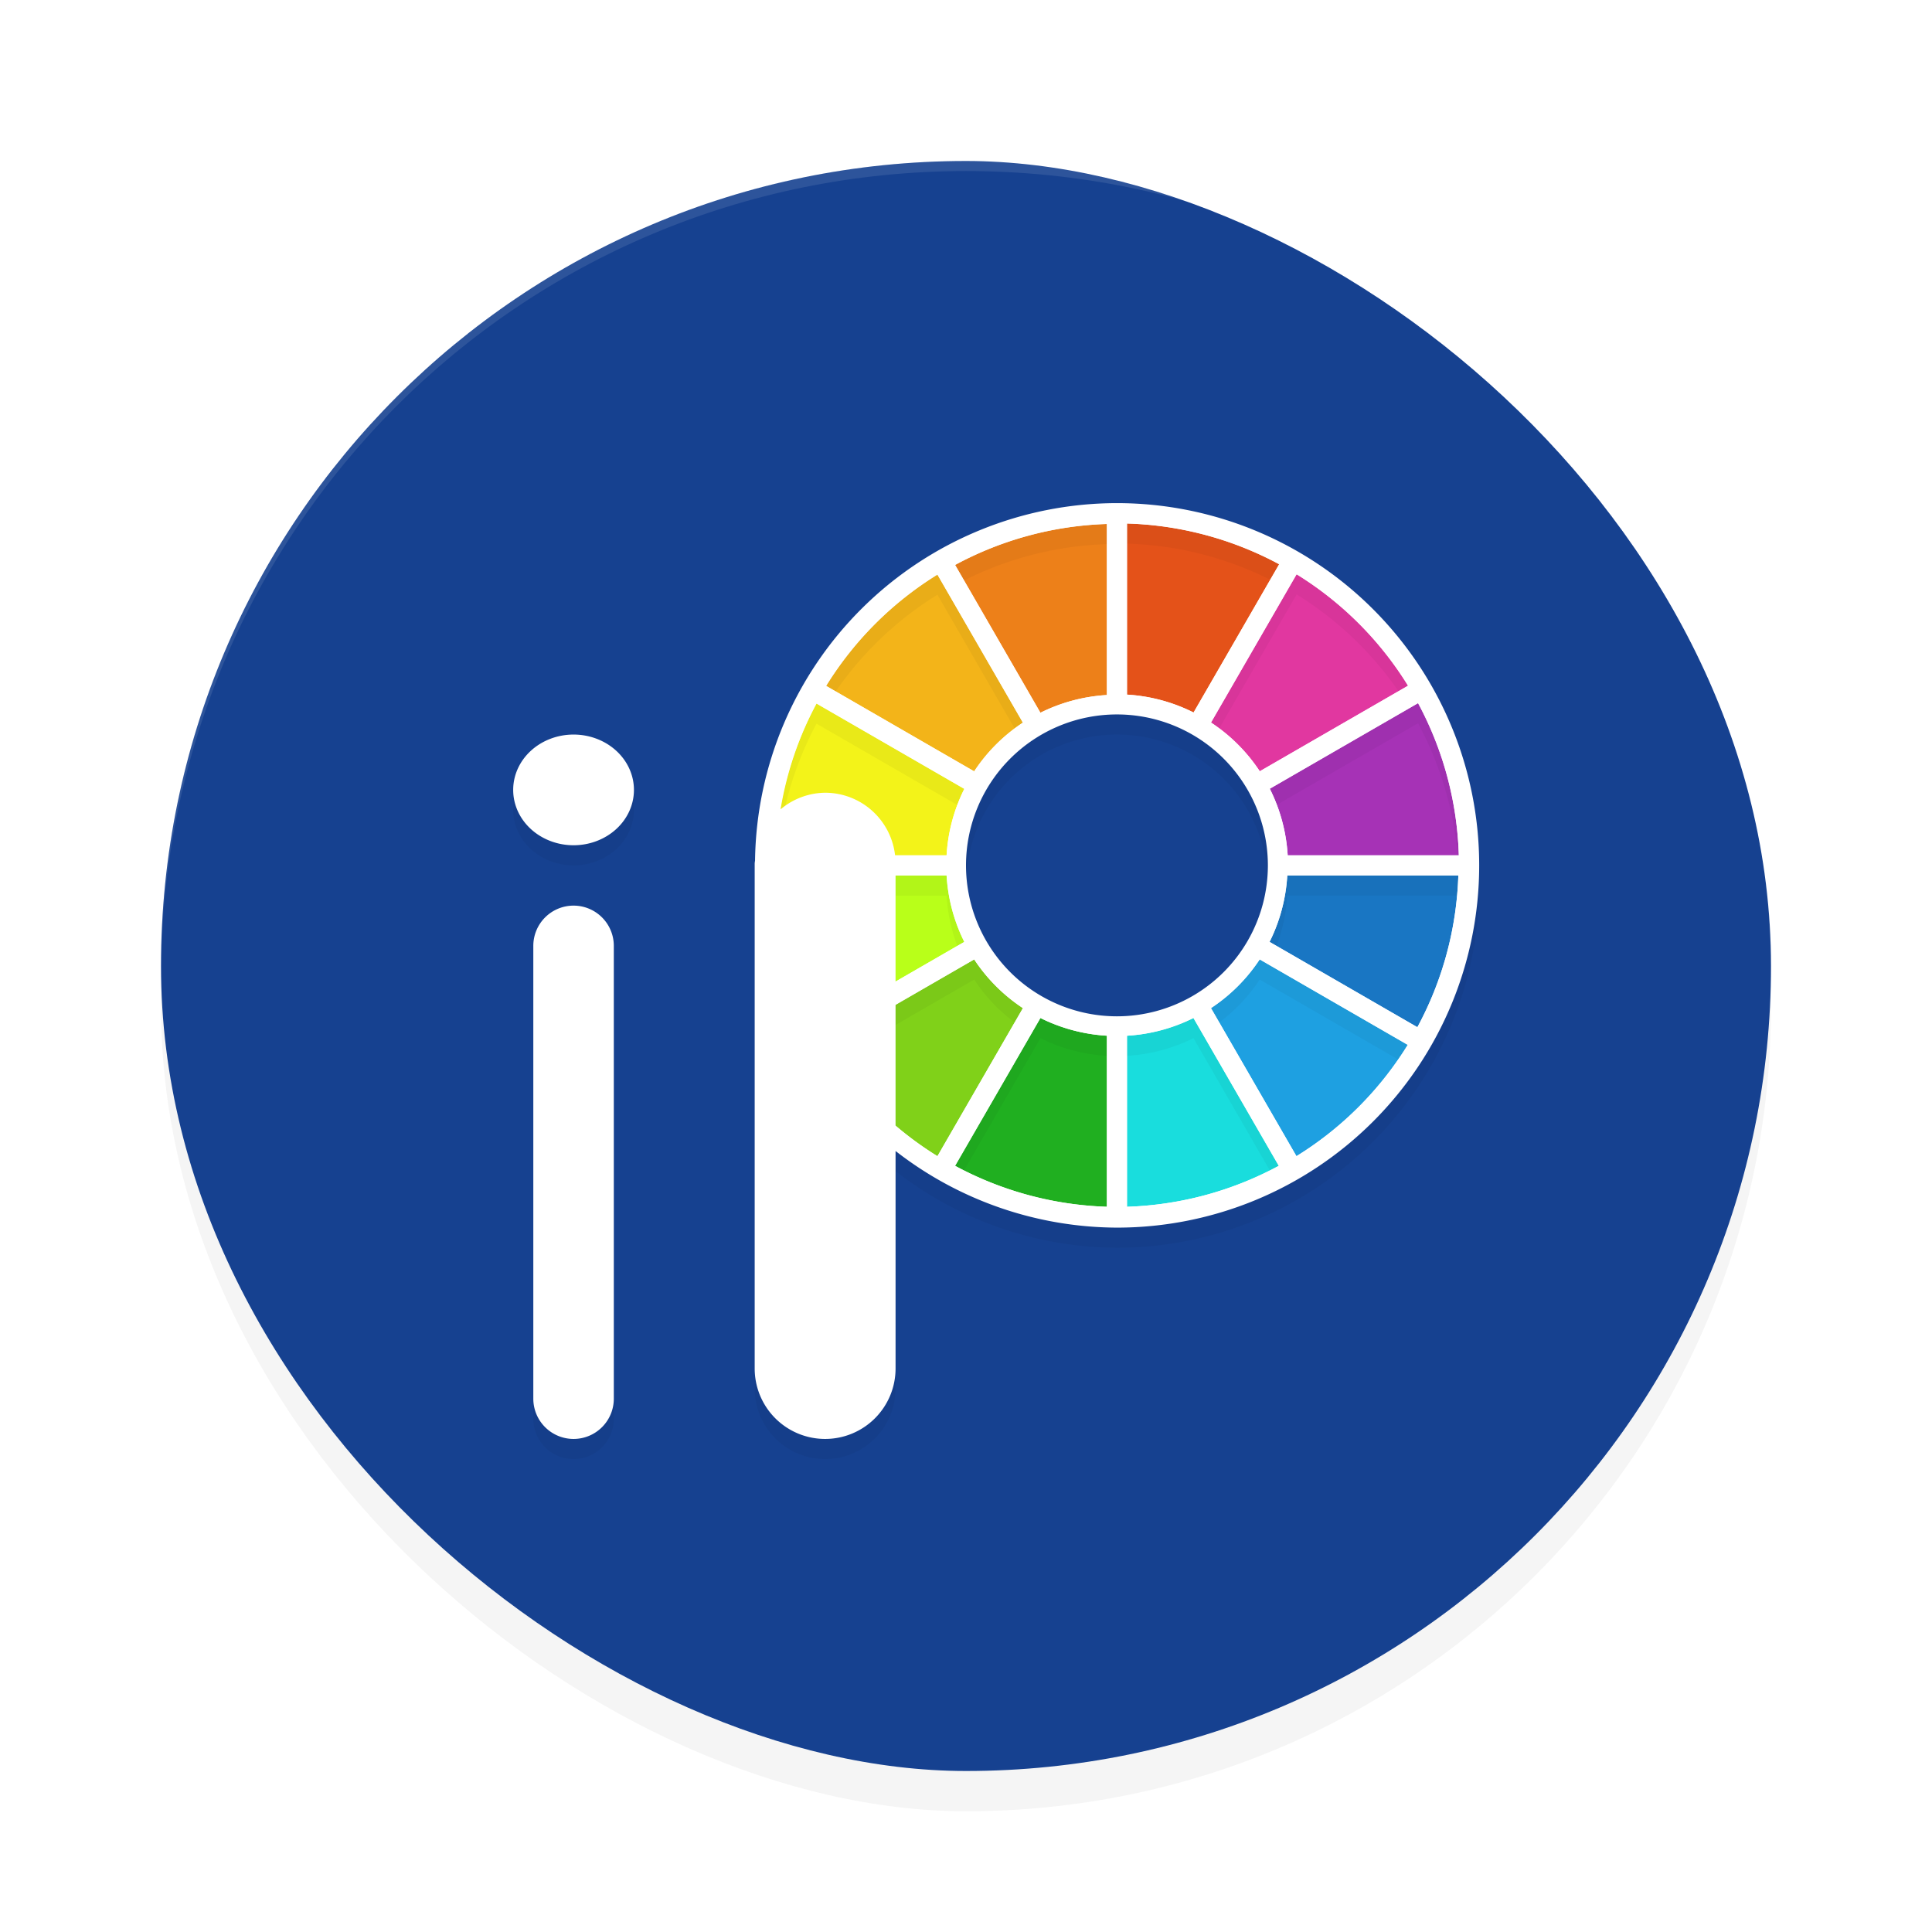 <?xml version="1.0" encoding="UTF-8" standalone="no"?>
<svg
   width="192"
   height="192"
   version="1"
   id="svg16"
   sodipodi:docname="apps_ibispaint_x.svg"
   inkscape:version="1.1.1 (1:1.1+202109281949+c3084ef5ed)"
   xmlns:inkscape="http://www.inkscape.org/namespaces/inkscape"
   xmlns:sodipodi="http://sodipodi.sourceforge.net/DTD/sodipodi-0.dtd"
   xmlns="http://www.w3.org/2000/svg"
   xmlns:svg="http://www.w3.org/2000/svg"
   xmlns:rdf="http://www.w3.org/1999/02/22-rdf-syntax-ns#"
   xmlns:cc="http://creativecommons.org/ns#"
   xmlns:dc="http://purl.org/dc/elements/1.1/">
  <defs
     id="defs20">
    <filter
       inkscape:collect="always"
       style="color-interpolation-filters:sRGB"
       id="filter867"
       x="-0.048"
       width="1.096"
       y="-0.048"
       height="1.096">
      <feGaussianBlur
         inkscape:collect="always"
         stdDeviation="3.2"
         id="feGaussianBlur869" />
    </filter>
    <filter
       inkscape:collect="always"
       style="color-interpolation-filters:sRGB"
       id="filter5086"
       x="-0.027"
       y="-0.027"
       width="1.053"
       height="1.055">
      <feGaussianBlur
         inkscape:collect="always"
         stdDeviation="1.064"
         id="feGaussianBlur5088" />
    </filter>
  </defs>
  <sodipodi:namedview
     pagecolor="#ffffff"
     bordercolor="#666666"
     borderopacity="1"
     objecttolerance="10"
     gridtolerance="10"
     guidetolerance="10"
     inkscape:pageopacity="0"
     inkscape:pageshadow="2"
     inkscape:window-width="1920"
     inkscape:window-height="1019"
     id="namedview18"
     showgrid="false"
     inkscape:zoom="1"
     inkscape:cx="100.5"
     inkscape:cy="71.5"
     inkscape:window-x="0"
     inkscape:window-y="34"
     inkscape:window-maximized="1"
     inkscape:current-layer="svg16"
     inkscape:pagecheckerboard="0"
     inkscape:snap-bbox="true"
     inkscape:snap-bbox-midpoints="true">
    <inkscape:grid
       type="xygrid"
       id="grid7495" />
  </sodipodi:namedview>
  <rect
     id="rect849"
     ry="80"
     rx="80"
     height="160"
     width="160"
     y="-176"
     x="-180"
     transform="matrix(0,-1,-1,0,0,0)"
     style="opacity:0.2;fill:#000000;stroke-width:4;filter:url(#filter867)" />
  <rect
     style="fill:#164190;stroke-width:4;fill-opacity:1"
     transform="matrix(0,-1,-1,0,0,0)"
     x="-176"
     y="-176"
     width="160"
     height="160"
     rx="80"
     ry="80"
     id="rect2" />
  <path
     id="path4324"
     style="color:#000000;opacity:1;fill:#ffffff;fill-opacity:1;stroke-linecap:round;stroke-linejoin:round;-inkscape-stroke:none"
     d="M 111,50.5 C 91.585,50.517 75.794,66.112 75.535,85.525 a 0.5,0.5 0 0 1 -0.006,0.07 c -0.011,0.071 -0.02,0.142 -0.029,0.213 V 86 136 c 0,3.596 2.904,6.5 6.5,6.5 3.596,0 6.5,-2.904 6.5,-6.5 v -21.615 a 0.5,0.5 0 0 1 0.807,-0.395 c 6.2,4.837 13.832,7.478 21.695,7.51 19.611,-0.001 35.498,-15.889 35.498,-35.5 0,-19.612 -15.888,-35.5 -35.5,-35.5 z m 0,20 c 8.554,0 15.5,6.946 15.5,15.5 0,8.554 -6.946,15.5 -15.5,15.5 -8.554,0 -15.5,-6.946 -15.5,-15.5 0,-8.554 6.946,-15.5 15.5,-15.5 z" />
  <path
     style="opacity:0.1;fill:#ffffff;stroke-width:4"
     d="M 96 16 C 51.68 16 16 51.68 16 96 C 16 96.336 16.002 96.668 16 97 C 16 52.68 51.68 17 96 17 C 140.32 17 176 52.68 176 97 C 175.998 96.668 176 96.336 176 96 C 176 51.68 140.32 16 96 16 z "
     id="path4" />
  <path
     style="fill:#19dddd;fill-opacity:1;stroke-width:28.699;stroke-linecap:round;stroke-linejoin:round;stroke-miterlimit:4;stroke-dasharray:none"
     d="m 118.604,101.168 8.48,14.689 A 34,34 0 0 1 112,119.928 v -17 a 17,17 0 0 0 6.604,-1.76 z"
     id="path2896" />
  <path
     style="fill:#20af20;fill-opacity:1;stroke-width:28.699;stroke-linecap:round;stroke-linejoin:round;stroke-miterlimit:4;stroke-dasharray:none"
     d="M 103.396,101.168 A 17,17 0 0 0 110,102.928 v 17 a 34,34 0 0 1 -15.084,-4.07 z"
     id="path2894" />
  <path
     style="fill:#80d119;fill-opacity:1;stroke-width:28.699;stroke-linecap:round;stroke-linejoin:round;stroke-miterlimit:4;stroke-dasharray:none"
     d="m 96.814,95.346 a 17,17 0 0 0 4.842,4.842 l -8.494,14.713 a 34,34 0 0 1 -11.062,-11.061 z"
     id="path2892" />
  <path
     style="fill:#1ea0e1;fill-opacity:1;stroke-width:28.699;stroke-linecap:round;stroke-linejoin:round;stroke-miterlimit:4;stroke-dasharray:none"
     d="m 125.188,95.344 14.713,8.494 a 34,34 0 0 1 -11.061,11.062 L 120.346,100.186 a 17,17 0 0 0 4.842,-4.842 z"
     id="path2890" />
  <path
     style="fill:#1976c3;fill-opacity:1;stroke-width:28.699;stroke-linecap:round;stroke-linejoin:round;stroke-miterlimit:4;stroke-dasharray:none"
     d="m 127.928,87 h 17 a 34,34 0 0 1 -4.07,15.084 l -14.689,-8.48 a 17,17 0 0 0 1.76,-6.604 z"
     id="path2888" />
  <path
     style="fill:#b9ff19;fill-opacity:1;stroke-width:28.699;stroke-linecap:round;stroke-linejoin:round;stroke-miterlimit:4;stroke-dasharray:none"
     d="M 77.072,87 H 94.072 a 17,17 0 0 0 1.76,6.604 L 81.143,102.084 A 34,34 0 0 1 77.072,87 Z"
     id="path2886" />
  <path
     style="fill:#f3f319;fill-opacity:1;stroke-width:28.699;stroke-linecap:round;stroke-linejoin:round;stroke-miterlimit:4;stroke-dasharray:none"
     d="m 81.143,69.916 14.689,8.48 a 17,17 0 0 0 -1.76,6.604 H 77.072 a 34,34 0 0 1 4.07,-15.084 z"
     id="path2882" />
  <path
     style="fill:#a632b6;fill-opacity:1;stroke-width:28.699;stroke-linecap:round;stroke-linejoin:round;stroke-miterlimit:4;stroke-dasharray:none"
     d="m 140.926,69.877 a 34,34 0 0 1 4.049,15.123 h -17.006 a 17,17 0 0 0 -1.777,-6.617 z"
     id="path2880" />
  <path
     style="fill:#f3b419;fill-opacity:1;stroke-width:28.699;stroke-linecap:round;stroke-linejoin:round;stroke-miterlimit:4;stroke-dasharray:none"
     d="m 93.16,57.1 8.494,14.715 a 17,17 0 0 0 -4.842,4.842 l -14.713,-8.494 a 34,34 0 0 1 11.061,-11.062 z"
     id="path2878" />
  <path
     style="fill:#e137a0;fill-opacity:1;stroke-width:28.699;stroke-linecap:round;stroke-linejoin:round;stroke-miterlimit:4;stroke-dasharray:none"
     d="m 128.855,57.07 a 34,34 0 0 1 11.074,11.074 l -14.734,8.506 a 17,17 0 0 0 -4.848,-4.846 z"
     id="path2876" />
  <path
     style="fill:#ed8019;fill-opacity:1;stroke-width:28.699;stroke-linecap:round;stroke-linejoin:round;stroke-miterlimit:4;stroke-dasharray:none"
     d="m 110,52.072 v 17 a 17,17 0 0 0 -6.604,1.76 L 94.916,56.143 A 34,34 0 0 1 110,52.072 Z"
     id="path2874" />
  <path
     style="fill:#e45219;fill-opacity:1;stroke-width:28.699;stroke-linecap:round;stroke-linejoin:round;stroke-miterlimit:4;stroke-dasharray:none"
     d="m 112,52.025 a 34,34 0 0 1 15.123,4.049 l -8.506,14.734 A 17,17 0 0 0 112,69.031 Z"
     id="path2872" />
  <path
     id="path5045"
     style="color:#000000;opacity:0.2;fill:#000000;stroke-linecap:round;stroke-linejoin:round;-inkscape-stroke:none;filter:url(#filter5086)"
     d="M 111,52 A 36,36 0 0 0 75.035,87.52 7,7 0 0 0 75,87.781 V 88 138 a 7,7 0 0 0 7,7 7,7 0 0 0 7,-7 V 116.385 A 36,36 0 0 0 111,124 36,36 0 0 0 147,88 36,36 0 0 0 111,52 Z m 1,2.025 a 34,34 0 0 1 15.123,4.049 l -8.506,14.734 A 17,17 0 0 0 112,71.031 Z m -2,0.047 v 17 a 17,17 0 0 0 -6.604,1.76 L 94.916,58.143 A 34,34 0 0 1 110,54.072 Z m 18.855,4.998 a 34,34 0 0 1 11.074,11.074 l -14.734,8.506 a 17,17 0 0 0 -4.848,-4.846 z m -35.695,0.029 8.494,14.715 A 17,17 0 0 0 96.812,78.656 L 82.1,70.162 a 34,34 0 0 1 11.061,-11.062 z M 140.926,71.877 A 34,34 0 0 1 144.975,87 h -17.006 a 17,17 0 0 0 -1.777,-6.617 z m -59.783,0.039 14.689,8.48 A 17,17 0 0 0 94.072,87 H 88.951 A 7,7 0 0 0 82,80.781 7,7 0 0 0 77.572,82.432 34,34 0 0 1 81.143,71.916 Z M 111,73 a 15,15 0 0 1 15,15 15,15 0 0 1 -15,15 15,15 0 0 1 -15,-15 15,15 0 0 1 15,-15 z m -54,2 a 6,5.5 0 0 0 -6,5.5 6,5.5 0 0 0 6,5.5 6,5.5 0 0 0 6,-5.5 6,5.5 0 0 0 -6,-5.5 z m 32,14 h 5.072 a 17,17 0 0 0 1.76,6.604 L 89,99.547 Z m 38.928,0 h 17 a 34,34 0 0 1 -4.07,15.084 L 126.168,95.604 A 17,17 0 0 0 127.928,89 Z M 57,92 a 4,4 0 0 0 -4,4 v 45 a 4,4 0 0 0 4,4 4,4 0 0 0 4,-4 V 96 a 4,4 0 0 0 -4,-4 z m 68.188,5.344 14.713,8.494 a 34,34 0 0 1 -11.061,11.062 l -8.494,-14.715 a 17,17 0 0 0 4.842,-4.842 z m -28.373,0.002 a 17,17 0 0 0 4.842,4.842 l -8.494,14.713 A 34,34 0 0 1 89,113.861 v -12.004 z m 6.582,5.822 A 17,17 0 0 0 110,104.928 v 17 a 34,34 0 0 1 -15.084,-4.07 z m 15.207,0 8.48,14.689 A 34,34 0 0 1 112,121.928 v -17 a 17,17 0 0 0 6.604,-1.76 z" />
  <path
     id="path1202"
     style="color:#000000;fill:#ffffff;stroke-linecap:round;stroke-linejoin:round;-inkscape-stroke:none;opacity:1"
     d="M 57 73 A 6 5.5 0 0 0 51 78.5 A 6 5.5 0 0 0 57 84 A 6 5.5 0 0 0 63 78.5 A 6 5.5 0 0 0 57 73 z M 57 90 A 4 4 0 0 0 53 94 L 53 139 A 4 4 0 0 0 57 143 A 4 4 0 0 0 61 139 L 61 94 A 4 4 0 0 0 57 90 z " />
  <path
     id="path1101"
     style="color:#000000;fill:#ffffff;stroke-linecap:round;stroke-linejoin:round;-inkscape-stroke:none;opacity:1"
     d="M 111 50 A 36 36 0 0 0 75.035 85.52 A 7 7 0 0 0 75 85.781 L 75 86 L 75 136 A 7 7 0 0 0 82 143 A 7 7 0 0 0 89 136 L 89 114.385 A 36 36 0 0 0 111 122 A 36 36 0 0 0 147 86 A 36 36 0 0 0 111 50 z M 112 52.025 A 34 34 0 0 1 127.123 56.074 L 118.617 70.809 A 17 17 0 0 0 112 69.031 L 112 52.025 z M 110 52.072 L 110 69.072 A 17 17 0 0 0 103.396 70.832 L 94.916 56.143 A 34 34 0 0 1 110 52.072 z M 128.855 57.07 A 34 34 0 0 1 139.93 68.145 L 125.195 76.65 A 17 17 0 0 0 120.348 71.805 L 128.855 57.07 z M 93.16 57.1 L 101.654 71.814 A 17 17 0 0 0 96.812 76.656 L 82.1 68.162 A 34 34 0 0 1 93.16 57.1 z M 140.926 69.877 A 34 34 0 0 1 144.975 85 L 127.969 85 A 17 17 0 0 0 126.191 78.383 L 140.926 69.877 z M 81.143 69.916 L 95.832 78.396 A 17 17 0 0 0 94.072 85 L 88.951 85 A 7 7 0 0 0 82 78.781 A 7 7 0 0 0 77.572 80.432 A 34 34 0 0 1 81.143 69.916 z M 111 71 A 15 15 0 0 1 126 86 A 15 15 0 0 1 111 101 A 15 15 0 0 1 96 86 A 15 15 0 0 1 111 71 z M 89 87 L 94.072 87 A 17 17 0 0 0 95.832 93.604 L 89 97.547 L 89 87 z M 127.928 87 L 144.928 87 A 34 34 0 0 1 140.857 102.084 L 126.168 93.604 A 17 17 0 0 0 127.928 87 z M 125.188 95.344 L 139.9 103.838 A 34 34 0 0 1 128.84 114.9 L 120.346 100.186 A 17 17 0 0 0 125.188 95.344 z M 96.814 95.346 A 17 17 0 0 0 101.656 100.188 L 93.162 114.9 A 34 34 0 0 1 89 111.861 L 89 99.857 L 96.814 95.346 z M 103.396 101.168 A 17 17 0 0 0 110 102.928 L 110 119.928 A 34 34 0 0 1 94.916 115.857 L 103.396 101.168 z M 118.604 101.168 L 127.084 115.857 A 34 34 0 0 1 112 119.928 L 112 102.928 A 17 17 0 0 0 118.604 101.168 z " />
</svg>
